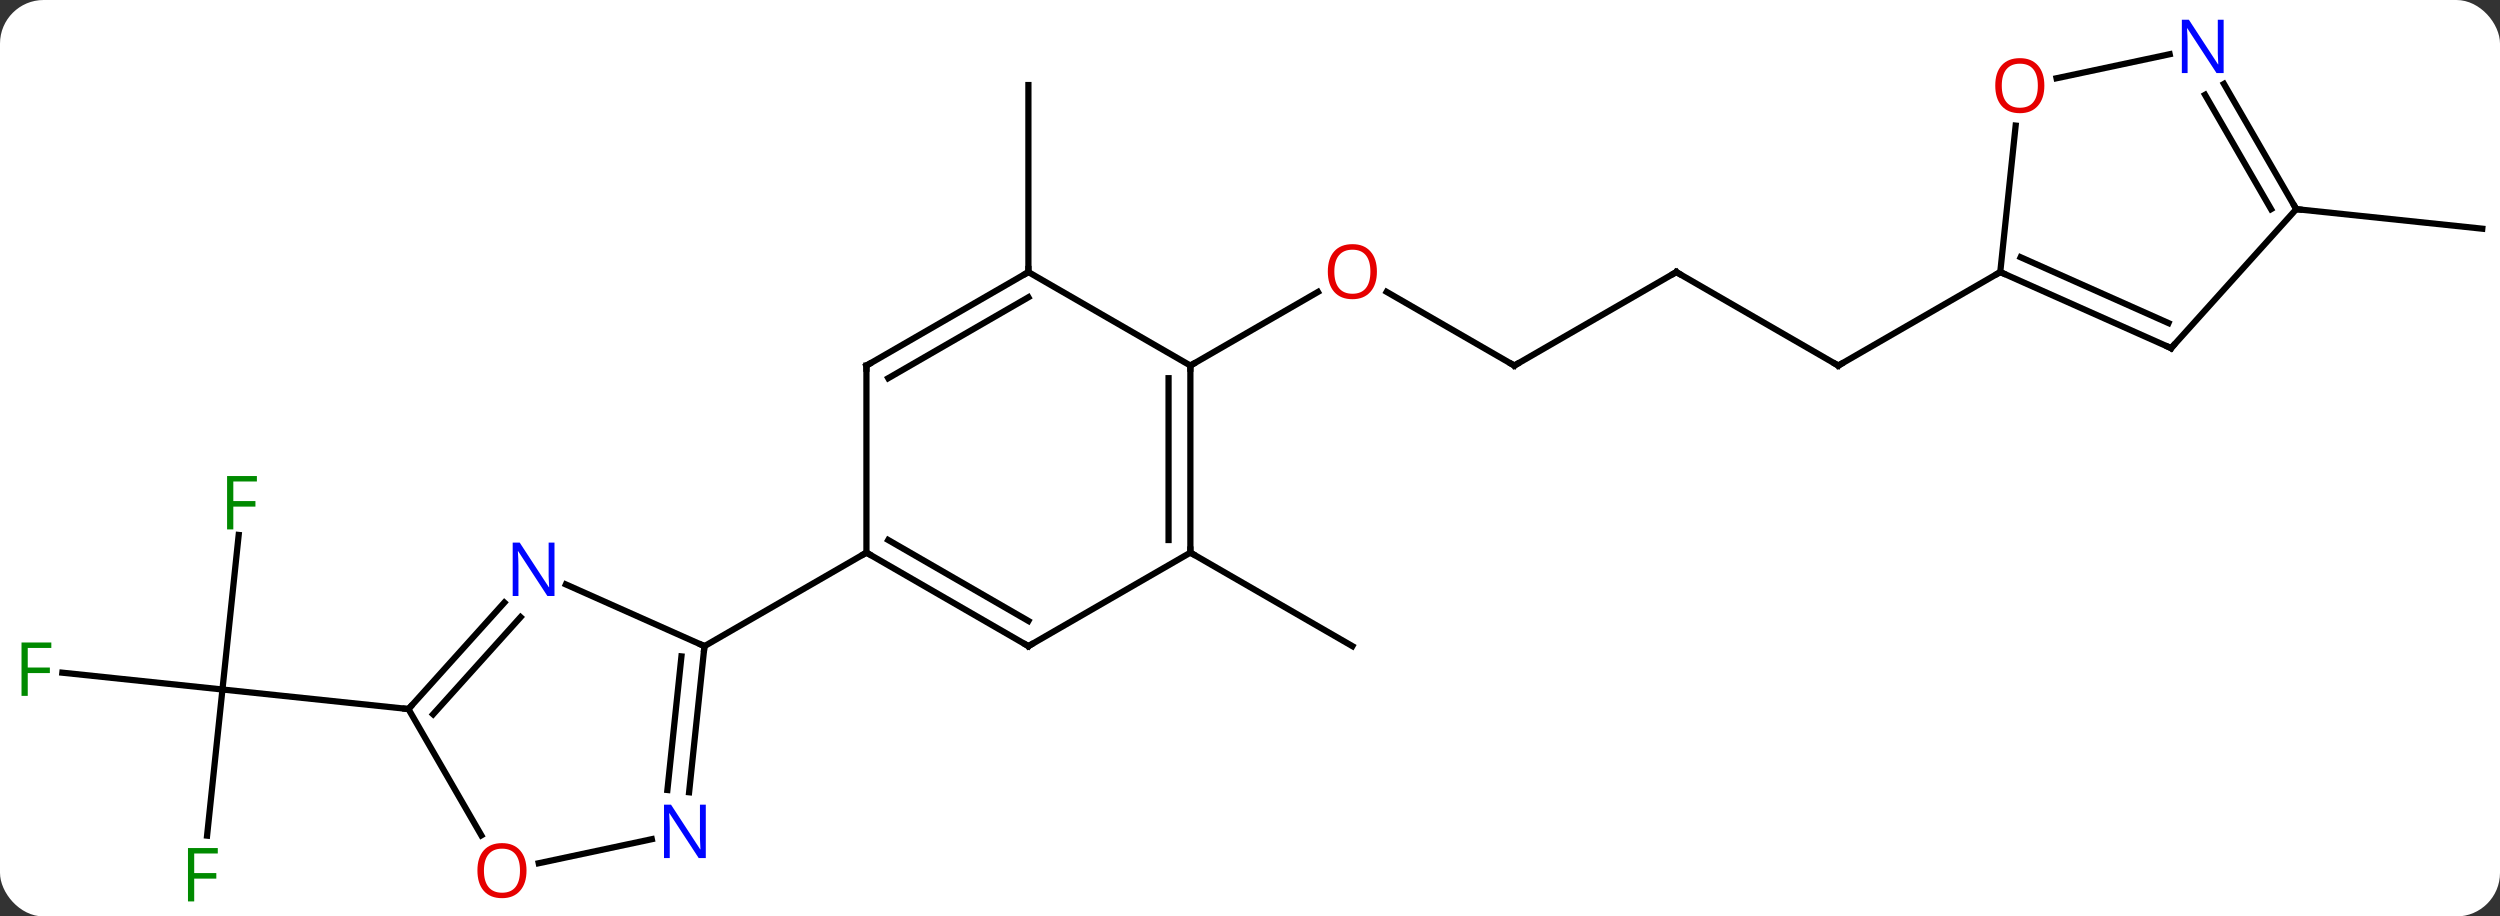 <svg width="401" viewBox="0 0 401 147" style="fill-opacity:1; color-rendering:auto; color-interpolation:auto; text-rendering:auto; stroke:black; stroke-linecap:square; stroke-miterlimit:10; shape-rendering:auto; stroke-opacity:1; fill:black; stroke-dasharray:none; font-weight:normal; stroke-width:1; font-family:'Open Sans'; font-style:normal; stroke-linejoin:miter; font-size:12; stroke-dashoffset:0; image-rendering:auto;" height="147" class="cas-substance-image" xmlns:xlink="http://www.w3.org/1999/xlink" xmlns="http://www.w3.org/2000/svg"><rect x="0" y="0" width="401" height="147" fill="#333333" stroke="none"/><svg class="cas-substance-single-component"><rect y="0" x="0" width="401" stroke="none" ry="7" rx="7" height="147" fill="white" class="cas-substance-group"/><svg y="0" x="0" width="401" viewBox="0 0 401 147" style="fill:black;" height="147" class="cas-substance-single-component-image"><svg><g><g transform="translate(202,74)" style="text-rendering:geometricPrecision; color-rendering:optimizeQuality; color-interpolation:linearRGB; stroke-linecap:butt; image-rendering:optimizeQuality;"><line y2="11.805" y1="36.597" x2="-163.715" x1="-166.32" style="fill:none;"/><line y2="33.899" y1="36.597" x2="-191.997" x1="-166.32" style="fill:none;"/><line y2="60.037" y1="36.597" x2="-168.785" x1="-166.32" style="fill:none;"/><line y2="39.732" y1="36.597" x2="-136.485" x1="-166.32" style="fill:none;"/><line y2="14.64" y1="29.64" x2="-11.064" x1="14.919" style="fill:none;"/><line y2="-30.36" y1="-60.36" x2="-37.044" x1="-37.044" style="fill:none;"/><line y2="-15.36" y1="-27.181" x2="40.899" x1="20.424" style="fill:none;"/><line y2="-15.36" y1="-27.171" x2="-11.064" x1="9.396" style="fill:none;"/><line y2="-30.36" y1="-15.36" x2="66.879" x1="40.899" style="fill:none;"/><line y2="-15.36" y1="-30.36" x2="92.859" x1="66.879" style="fill:none;"/><line y2="-30.36" y1="-15.36" x2="118.842" x1="92.859" style="fill:none;"/><line y2="-40.452" y1="-37.317" x2="166.32" x1="196.158" style="fill:none;"/><line y2="19.744" y1="29.64" x2="-111.233" x1="-89.004" style="fill:none;"/><line y2="53.08" y1="29.64" x2="-91.469" x1="-89.004" style="fill:none;"/><line y2="52.714" y1="31.284" x2="-94.95" x1="-92.696" style="fill:none;"/><line y2="14.64" y1="29.64" x2="-63.024" x1="-89.004" style="fill:none;"/><line y2="39.732" y1="22.648" x2="-136.485" x1="-121.102" style="fill:none;"/><line y2="40.572" y1="24.989" x2="-132.532" x1="-118.501" style="fill:none;"/><line y2="64.462" y1="60.604" x2="-115.591" x1="-97.45" style="fill:none;"/><line y2="59.987" y1="39.732" x2="-124.792" x1="-136.485" style="fill:none;"/><line y2="29.64" y1="14.64" x2="-37.044" x1="-63.024" style="fill:none;"/><line y2="25.599" y1="12.619" x2="-37.044" x1="-59.524" style="fill:none;"/><line y2="-15.36" y1="14.64" x2="-63.024" x1="-63.024" style="fill:none;"/><line y2="14.64" y1="29.64" x2="-11.064" x1="-37.044" style="fill:none;"/><line y2="-30.36" y1="-15.36" x2="-37.044" x1="-63.024" style="fill:none;"/><line y2="-26.319" y1="-13.339" x2="-37.044" x1="-59.524" style="fill:none;"/><line y2="-15.36" y1="14.64" x2="-11.064" x1="-11.064" style="fill:none;"/><line y2="-13.339" y1="12.619" x2="-14.564" x1="-14.564" style="fill:none;"/><line y2="-15.36" y1="-30.36" x2="-11.064" x1="-37.044" style="fill:none;"/><line y2="-18.159" y1="-30.36" x2="146.247" x1="118.842" style="fill:none;"/><line y2="-22.178" y1="-32.736" x2="145.825" x1="122.112" style="fill:none;"/><line y2="-53.854" y1="-30.36" x2="121.311" x1="118.842" style="fill:none;"/><line y2="-40.452" y1="-18.159" x2="166.32" x1="146.247" style="fill:none;"/><line y2="-65.304" y1="-61.448" x2="146.012" x1="127.871" style="fill:none;"/><line y2="-60.544" y1="-40.452" x2="154.72" x1="166.32" style="fill:none;"/><line y2="-58.794" y1="-40.452" x2="151.689" x1="162.279" style="fill:none;"/></g><g transform="translate(202,74)" style="fill:rgb(0,138,0); text-rendering:geometricPrecision; color-rendering:optimizeQuality; image-rendering:optimizeQuality; font-family:'Open Sans'; stroke:rgb(0,138,0); color-interpolation:linearRGB;"><path style="stroke:none;" d="M-164.576 10.918 L-165.576 10.918 L-165.576 2.356 L-160.794 2.356 L-160.794 3.231 L-164.576 3.231 L-164.576 6.371 L-161.029 6.371 L-161.029 7.262 L-164.576 7.262 L-164.576 10.918 Z"/><path style="stroke:none;" d="M-197.549 37.618 L-198.549 37.618 L-198.549 29.056 L-193.767 29.056 L-193.767 29.931 L-197.549 29.931 L-197.549 33.071 L-194.002 33.071 L-194.002 33.962 L-197.549 33.962 L-197.549 37.618 Z"/><path style="stroke:none;" d="M-170.849 70.588 L-171.849 70.588 L-171.849 62.026 L-167.067 62.026 L-167.067 62.901 L-170.849 62.901 L-170.849 66.041 L-167.302 66.041 L-167.302 66.932 L-170.849 66.932 L-170.849 70.588 Z"/><path style="fill:rgb(230,0,0); stroke:none;" d="M18.857 -30.43 Q18.857 -28.368 17.817 -27.188 Q16.778 -26.008 14.935 -26.008 Q13.044 -26.008 12.013 -27.172 Q10.982 -28.337 10.982 -30.446 Q10.982 -32.54 12.013 -33.688 Q13.044 -34.837 14.935 -34.837 Q16.794 -34.837 17.825 -33.665 Q18.857 -32.493 18.857 -30.43 ZM12.028 -30.43 Q12.028 -28.696 12.771 -27.79 Q13.513 -26.883 14.935 -26.883 Q16.357 -26.883 17.083 -27.782 Q17.81 -28.68 17.81 -30.43 Q17.81 -32.165 17.083 -33.055 Q16.357 -33.946 14.935 -33.946 Q13.513 -33.946 12.771 -33.047 Q12.028 -32.149 12.028 -30.43 Z"/></g><g transform="translate(202,74)" style="stroke-linecap:butt; text-rendering:geometricPrecision; color-rendering:optimizeQuality; image-rendering:optimizeQuality; font-family:'Open Sans'; color-interpolation:linearRGB; stroke-miterlimit:5;"><path style="fill:none;" d="M40.466 -15.61 L40.899 -15.36 L41.332 -15.61"/><path style="fill:none;" d="M66.446 -30.11 L66.879 -30.36 L67.312 -30.11"/><path style="fill:none;" d="M92.426 -15.61 L92.859 -15.36 L93.292 -15.61"/><path style="fill:none;" d="M-89.056 30.137 L-89.004 29.64 L-89.461 29.437"/><path style="fill:rgb(0,5,255); stroke:none;" d="M-113.06 21.595 L-114.201 21.595 L-118.889 14.408 L-118.935 14.408 Q-118.842 15.673 -118.842 16.72 L-118.842 21.595 L-119.764 21.595 L-119.764 13.033 L-118.639 13.033 L-113.967 20.189 L-113.92 20.189 Q-113.92 20.033 -113.967 19.173 Q-114.014 18.314 -113.998 17.939 L-113.998 13.033 L-113.06 13.033 L-113.06 21.595 Z"/><path style="fill:rgb(0,5,255); stroke:none;" d="M-88.79 63.631 L-89.931 63.631 L-94.619 56.444 L-94.665 56.444 Q-94.572 57.709 -94.572 58.756 L-94.572 63.631 L-95.494 63.631 L-95.494 55.069 L-94.369 55.069 L-89.697 62.225 L-89.65 62.225 Q-89.65 62.069 -89.697 61.209 Q-89.744 60.35 -89.728 59.975 L-89.728 55.069 L-88.79 55.069 L-88.79 63.631 Z"/><path style="fill:none;" d="M-136.15 39.36 L-136.485 39.732 L-136.982 39.68"/><path style="fill:rgb(230,0,0); stroke:none;" d="M-117.547 65.645 Q-117.547 67.707 -118.587 68.887 Q-119.626 70.067 -121.469 70.067 Q-123.36 70.067 -124.391 68.903 Q-125.422 67.738 -125.422 65.629 Q-125.422 63.535 -124.391 62.387 Q-123.36 61.238 -121.469 61.238 Q-119.61 61.238 -118.579 62.41 Q-117.547 63.582 -117.547 65.645 ZM-124.376 65.645 Q-124.376 67.379 -123.633 68.285 Q-122.891 69.192 -121.469 69.192 Q-120.047 69.192 -119.321 68.293 Q-118.594 67.395 -118.594 65.645 Q-118.594 63.91 -119.321 63.02 Q-120.047 62.129 -121.469 62.129 Q-122.891 62.129 -123.633 63.028 Q-124.376 63.926 -124.376 65.645 Z"/><path style="fill:none;" d="M-62.591 14.89 L-63.024 14.64 L-63.457 14.89"/><path style="fill:none;" d="M-37.477 29.39 L-37.044 29.64 L-36.611 29.39"/><path style="fill:none;" d="M-63.024 -14.86 L-63.024 -15.36 L-62.591 -15.61"/><path style="fill:none;" d="M-11.064 14.14 L-11.064 14.64 L-10.631 14.89"/><path style="fill:none;" d="M-37.477 -30.11 L-37.044 -30.36 L-37.044 -30.86"/><path style="fill:none;" d="M-11.064 -14.86 L-11.064 -15.36 L-10.631 -15.61"/><path style="fill:none;" d="M119.299 -30.157 L118.842 -30.36 L118.409 -30.11"/><path style="fill:none;" d="M145.79 -18.362 L146.247 -18.159 L146.582 -18.531"/><path style="fill:rgb(230,0,0); stroke:none;" d="M125.915 -60.265 Q125.915 -58.203 124.875 -57.023 Q123.836 -55.843 121.993 -55.843 Q120.102 -55.843 119.071 -57.008 Q118.04 -58.172 118.04 -60.281 Q118.04 -62.375 119.071 -63.523 Q120.102 -64.672 121.993 -64.672 Q123.852 -64.672 124.883 -63.5 Q125.915 -62.328 125.915 -60.265 ZM119.086 -60.265 Q119.086 -58.531 119.829 -57.625 Q120.571 -56.718 121.993 -56.718 Q123.415 -56.718 124.141 -57.617 Q124.868 -58.515 124.868 -60.265 Q124.868 -62 124.141 -62.89 Q123.415 -63.781 121.993 -63.781 Q120.571 -63.781 119.829 -62.883 Q119.086 -61.984 119.086 -60.265 Z"/><path style="fill:none;" d="M166.07 -40.885 L166.32 -40.452 L166.817 -40.4"/><path style="fill:rgb(0,5,255); stroke:none;" d="M154.672 -62.276 L153.531 -62.276 L148.843 -69.463 L148.797 -69.463 Q148.89 -68.198 148.89 -67.151 L148.89 -62.276 L147.968 -62.276 L147.968 -70.838 L149.093 -70.838 L153.765 -63.682 L153.812 -63.682 Q153.812 -63.838 153.765 -64.698 Q153.718 -65.557 153.734 -65.932 L153.734 -70.838 L154.672 -70.838 L154.672 -62.276 Z"/></g></g></svg></svg></svg></svg>
